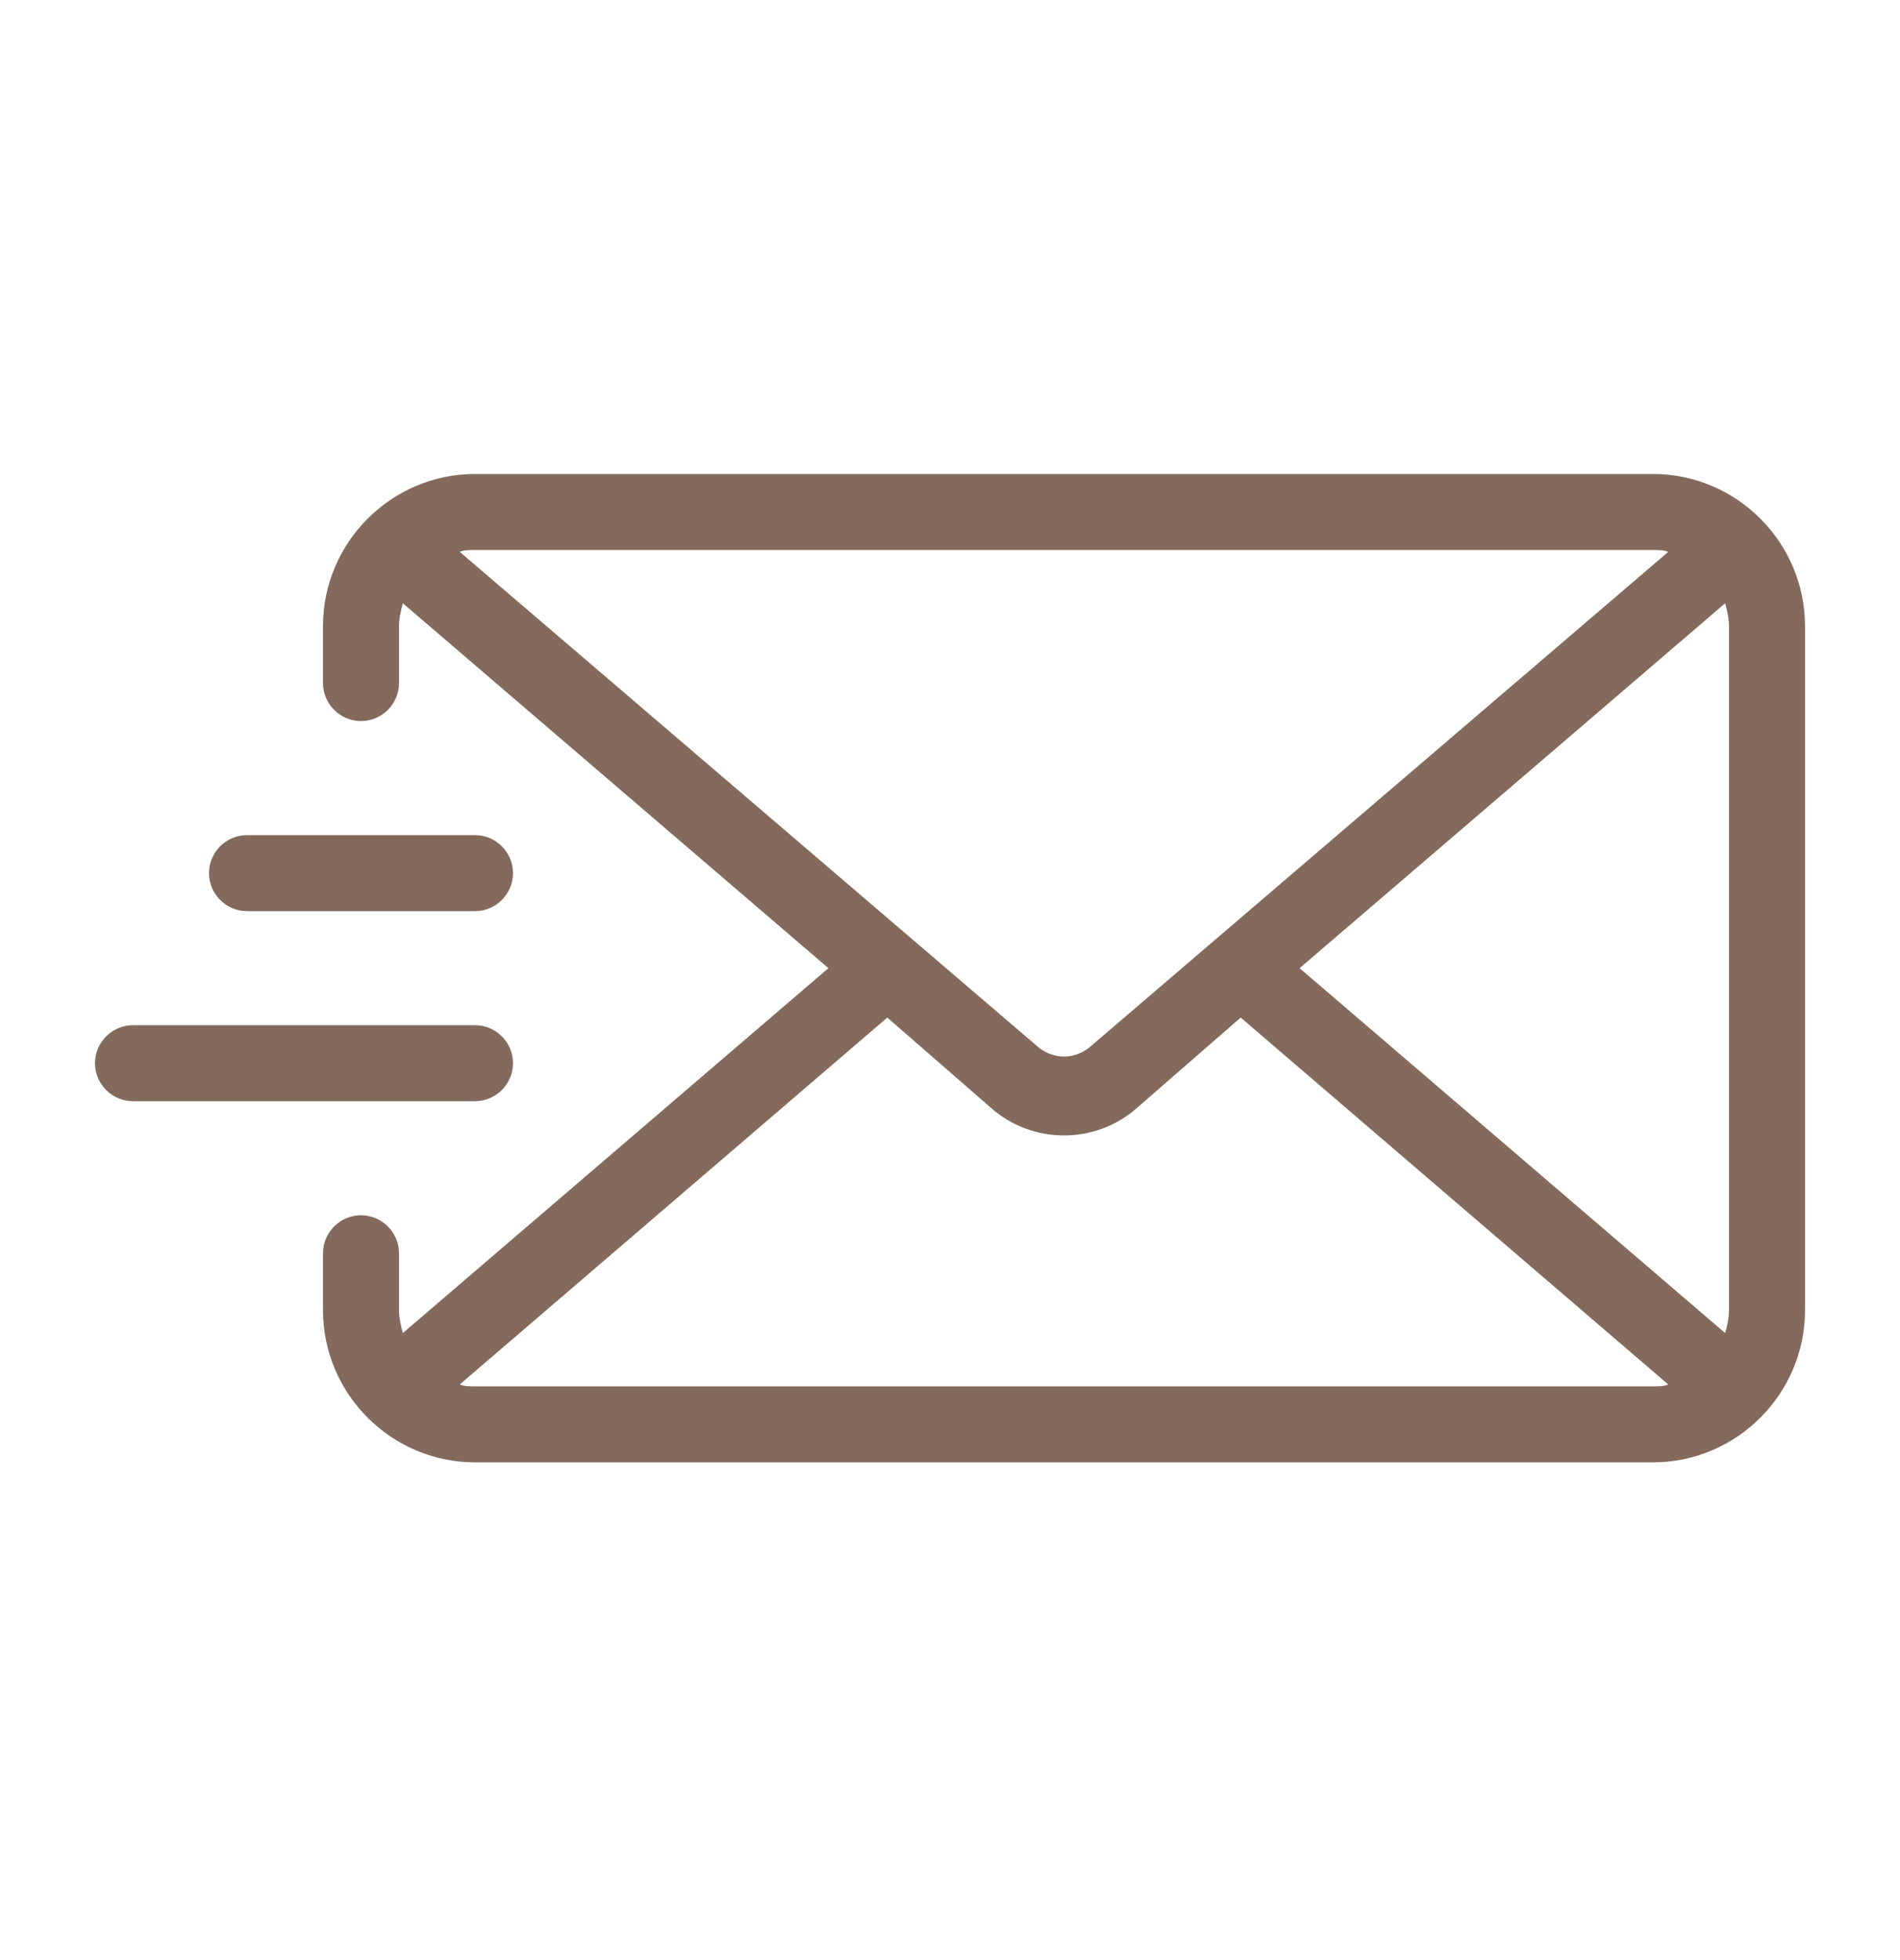 <svg width="32" height="33" viewBox="0 0 32 33" fill="none" xmlns="http://www.w3.org/2000/svg">
<path d="M27.84 7.98H8C6.592 7.98 5.44 9.132 5.44 10.54V11.5C5.44 11.852 5.728 12.14 6.08 12.14C6.432 12.14 6.72 11.852 6.72 11.5V10.54C6.72 10.412 6.752 10.284 6.784 10.156L13.952 16.3L6.784 22.444C6.752 22.316 6.72 22.188 6.72 22.06V21.1C6.72 20.748 6.432 20.46 6.08 20.46C5.728 20.46 5.44 20.748 5.44 21.1V22.06C5.44 23.468 6.592 24.62 8 24.62H27.84C29.248 24.62 30.4 23.468 30.4 22.06V10.54C30.4 9.132 29.248 7.98 27.84 7.98ZM7.744 9.292C7.808 9.26 7.904 9.26 8 9.26H27.84C27.936 9.26 28.032 9.26 28.096 9.292L18.336 17.644C18.08 17.836 17.76 17.836 17.504 17.644L7.744 9.292ZM27.84 23.34H8C7.904 23.34 7.808 23.34 7.744 23.308L14.944 17.132L16.672 18.636C17.024 18.956 17.472 19.116 17.92 19.116C18.368 19.116 18.816 18.956 19.168 18.636L20.896 17.132L28.096 23.308C28.032 23.34 27.936 23.34 27.84 23.34ZM29.12 22.06C29.12 22.188 29.088 22.316 29.056 22.444L21.888 16.3L29.056 10.156C29.088 10.284 29.12 10.412 29.12 10.54V22.06ZM3.52 14.7C3.52 14.348 3.808 14.06 4.16 14.06H8C8.352 14.06 8.64 14.348 8.64 14.7C8.64 15.052 8.352 15.34 8 15.34H4.16C3.808 15.34 3.52 15.052 3.52 14.7ZM8 18.54H2.24C1.888 18.54 1.6 18.252 1.6 17.9C1.6 17.548 1.888 17.26 2.24 17.26H8C8.352 17.26 8.64 17.548 8.64 17.9C8.64 18.252 8.352 18.54 8 18.54Z" fill="#836A5D"/>
</svg>
